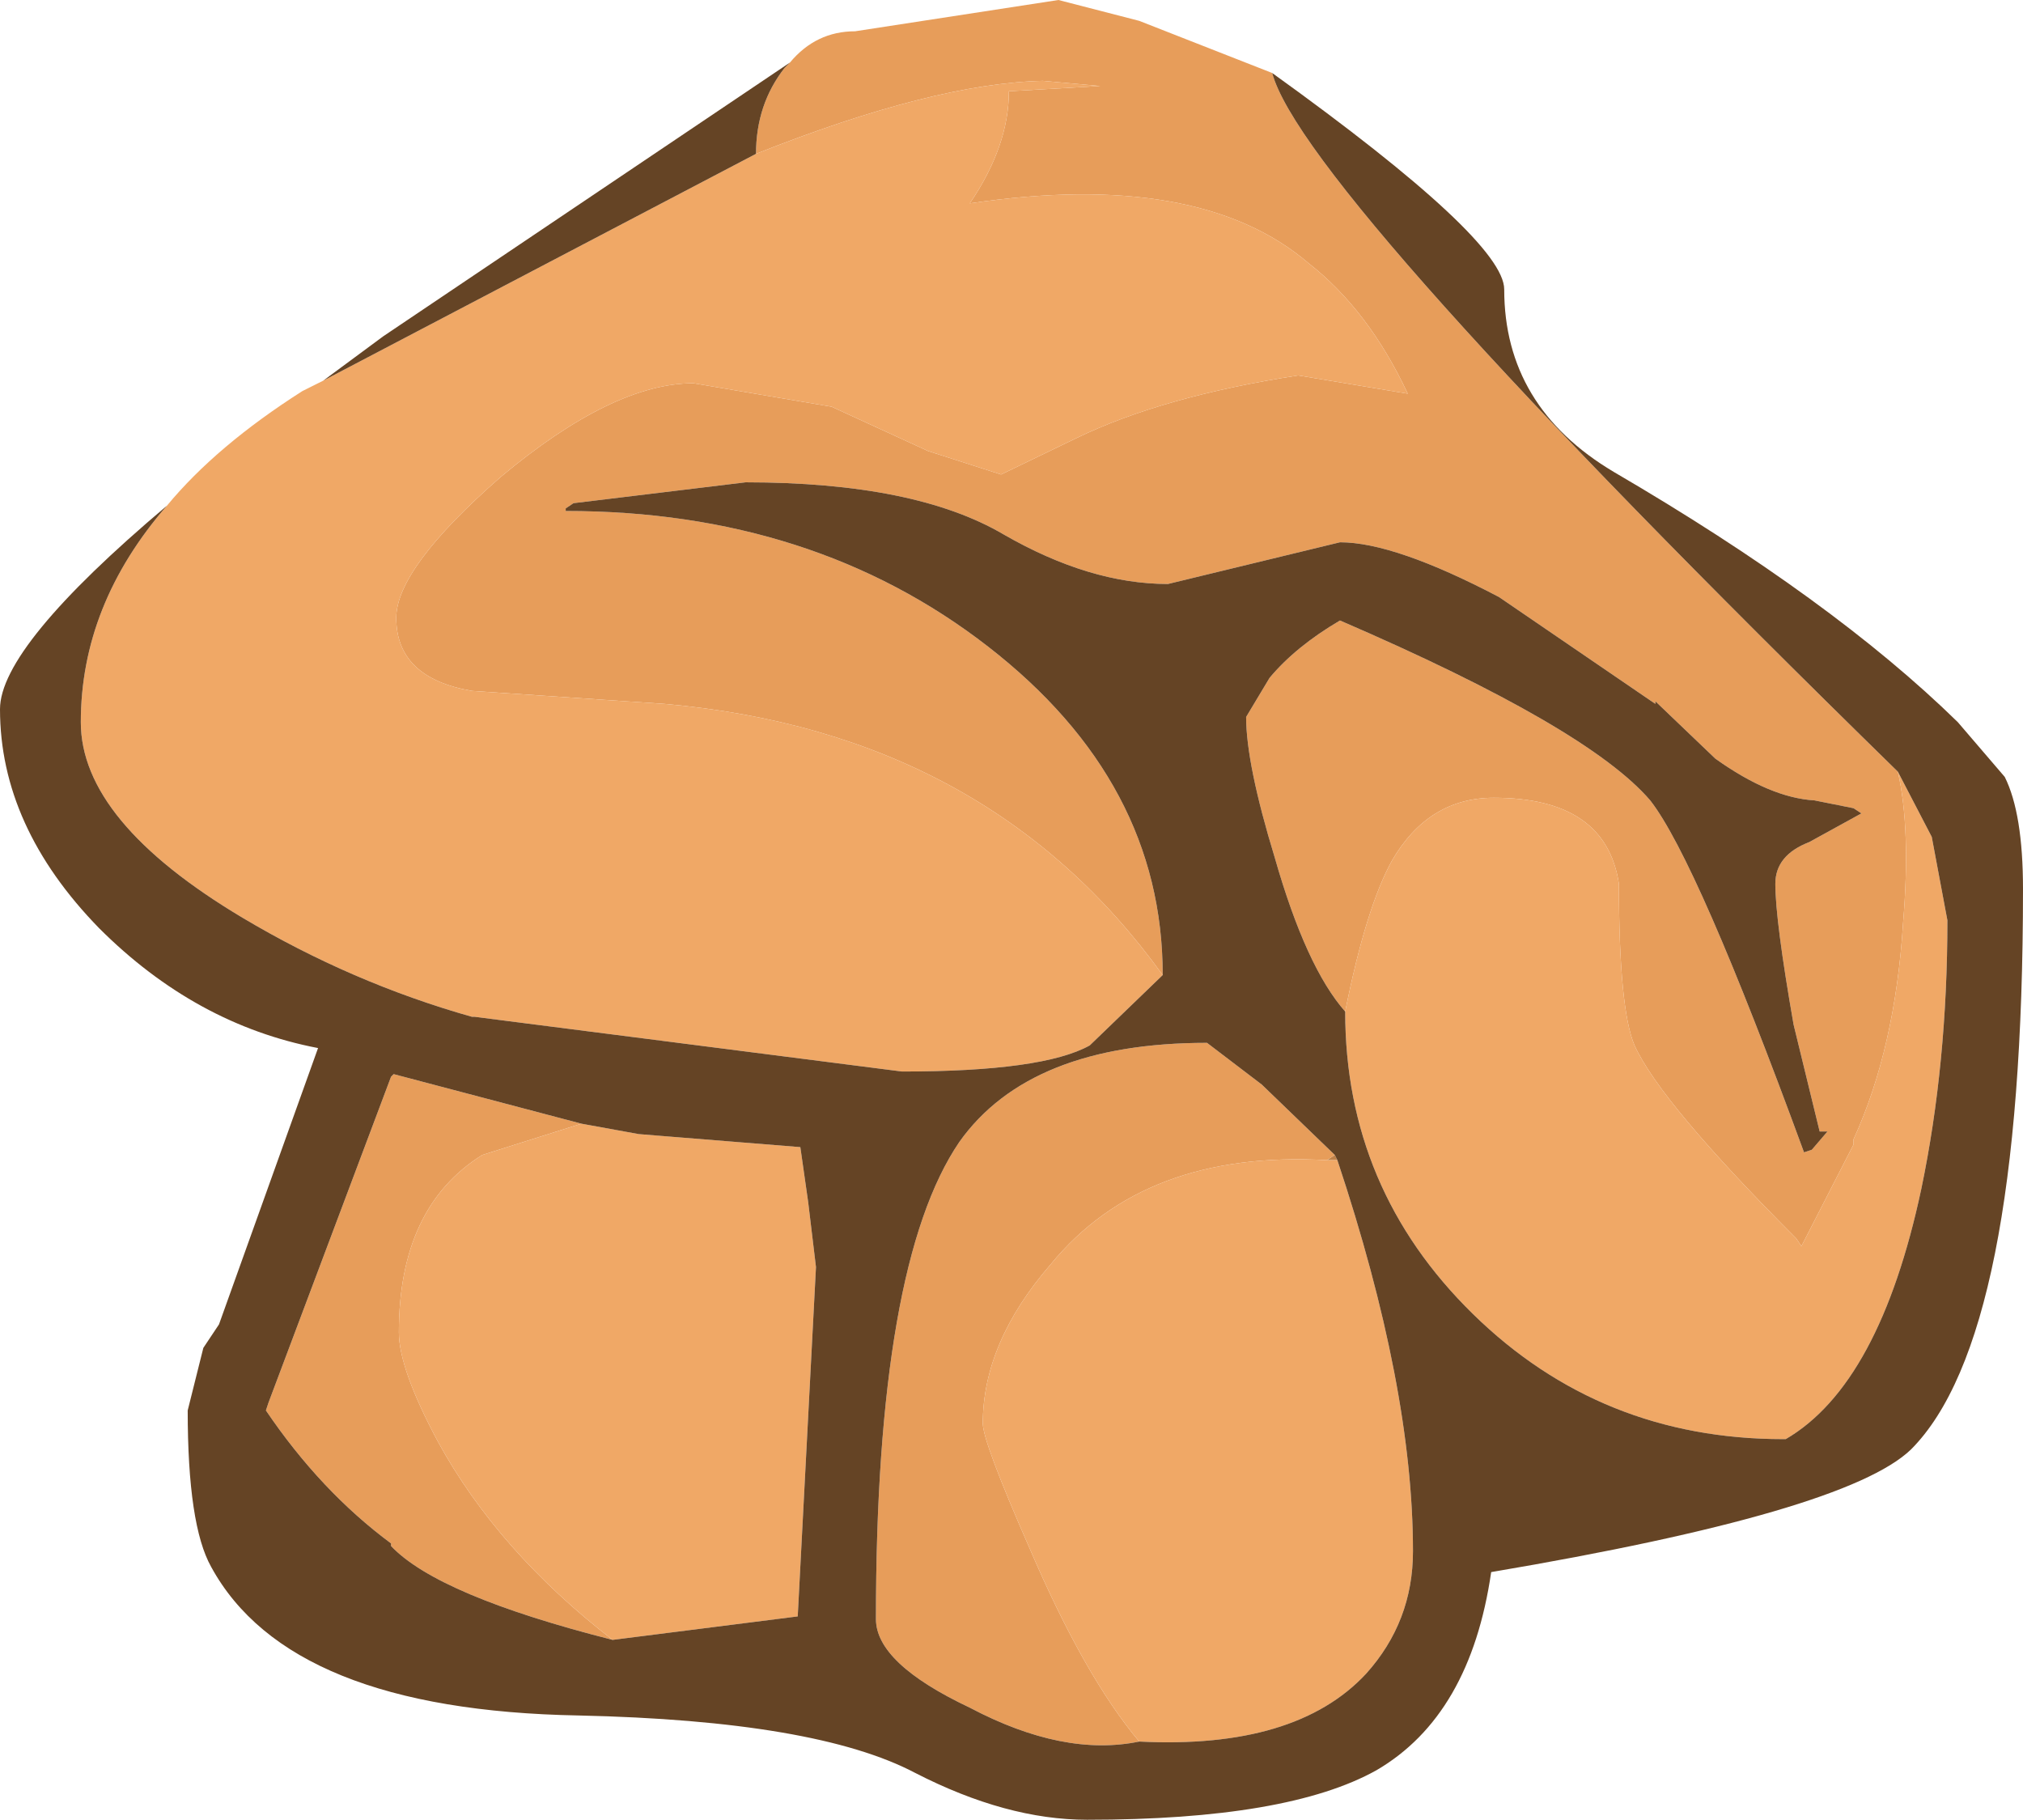 <?xml version="1.0" encoding="UTF-8" standalone="no"?>
<svg xmlns:ffdec="https://www.free-decompiler.com/flash" xmlns:xlink="http://www.w3.org/1999/xlink" ffdec:objectType="shape" height="34.9px" width="38.8px" xmlns="http://www.w3.org/2000/svg">
  <g transform="matrix(1.0, 0.0, 0.0, 1.0, 17.5, 3.25)">
    <path d="M-8.45 16.25 L-8.4 16.25 -8.45 16.25" fill="#5c4730" fill-rule="evenodd" stroke="none"/>
    <path d="M8.1 18.9 L8.15 19.0 7.95 19.0 8.1 18.9" fill="#bf824a" fill-rule="evenodd" stroke="none"/>
    <path d="M-2.35 -2.05 Q-1.85 -2.65 -1.1 -2.65 L2.8 -3.25 4.35 -2.85 6.9 -1.85 Q7.5 0.4 18.9 11.55 19.15 12.65 19.0 14.45 18.85 16.85 18.05 18.6 L18.05 18.7 17.05 20.65 16.95 20.5 Q14.35 17.9 13.85 16.8 13.55 16.1 13.55 13.7 13.3 12.05 11.15 12.05 9.9 12.05 9.2 13.25 8.7 14.15 8.3 16.15 7.55 15.3 6.95 13.2 6.4 11.4 6.4 10.5 L6.85 9.75 Q7.35 9.15 8.2 8.65 12.95 10.7 14.15 12.1 15.05 13.25 17.1 18.85 L17.25 18.8 17.55 18.45 17.4 18.45 16.9 16.4 Q16.55 14.4 16.55 13.7 16.55 13.15 17.2 12.9 L18.2 12.35 18.05 12.25 17.3 12.1 Q16.45 12.05 15.4 11.3 L14.25 10.2 14.25 10.25 11.25 8.2 Q9.25 7.15 8.2 7.15 L6.55 7.55 4.9 7.95 Q3.4 7.95 1.75 7.0 0.05 6.0 -3.2 6.0 L-6.5 6.4 -6.65 6.5 -6.65 6.55 Q-1.9 6.55 1.45 9.15 4.8 11.75 4.8 15.45 1.45 10.8 -4.75 10.25 L-8.45 10.0 Q-9.9 9.75 -9.9 8.6 -9.9 7.65 -7.9 5.9 -5.75 4.1 -4.2 4.1 L-1.55 4.55 0.3 5.4 1.7 5.85 3.15 5.15 Q4.8 4.35 7.4 3.95 L9.5 4.3 Q8.75 2.7 7.6 1.8 5.5 0.0 1.1 0.65 1.85 -0.45 1.85 -1.5 L3.6 -1.6 2.5 -1.7 Q0.4 -1.65 -3.0 -0.3 -3.0 -1.25 -2.45 -1.95 L-2.35 -2.05 M-5.75 28.2 Q-9.1 27.35 -10.0 26.4 L-10.0 26.35 Q-11.35 25.35 -12.4 23.8 L-12.35 23.65 -10.0 17.4 -9.95 17.35 -6.35 18.3 -8.25 18.9 Q-9.85 19.9 -9.85 22.3 -9.85 23.0 -9.1 24.4 -7.95 26.5 -5.75 28.2 M4.35 30.15 Q2.9 30.45 1.1 29.5 -0.7 28.65 -0.7 27.8 -0.7 21.0 0.9 18.65 2.25 16.75 5.65 16.75 L6.7 17.55 8.1 18.9 7.95 19.0 Q4.45 18.8 2.65 21.0 1.35 22.5 1.35 24.05 1.35 24.4 2.25 26.45 3.3 28.9 4.35 30.15" fill="#e79d5a" fill-rule="evenodd" stroke="none"/>
    <path d="M-14.3 6.45 Q-13.35 5.3 -11.7 4.25 L-11.3 4.05 -3.0 -0.3 Q0.4 -1.65 2.5 -1.7 L3.6 -1.6 1.85 -1.5 Q1.85 -0.45 1.1 0.65 5.5 0.0 7.6 1.8 8.75 2.7 9.5 4.3 L7.4 3.95 Q4.8 4.35 3.15 5.15 L1.7 5.85 0.3 5.4 -1.55 4.55 -4.2 4.1 Q-5.75 4.1 -7.9 5.9 -9.9 7.65 -9.9 8.6 -9.9 9.75 -8.45 10.0 L-4.75 10.25 Q1.45 10.8 4.8 15.45 L3.4 16.8 Q2.5 17.3 -0.2 17.3 L-8.4 16.25 -8.45 16.25 Q-10.75 15.6 -12.85 14.35 -15.95 12.5 -15.95 10.6 -15.95 8.35 -14.3 6.45 M8.3 16.15 Q8.7 14.15 9.2 13.25 9.9 12.05 11.15 12.05 13.3 12.05 13.55 13.7 13.55 16.1 13.85 16.8 14.35 17.9 16.95 20.5 L17.05 20.65 18.05 18.7 18.05 18.6 Q18.85 16.85 19.0 14.45 19.15 12.65 18.9 11.55 L19.55 12.8 19.85 14.4 Q19.85 17.15 19.35 19.55 18.55 23.3 16.75 24.35 L16.7 24.35 Q13.2 24.35 10.75 21.95 8.3 19.55 8.3 16.15 M-6.35 18.3 L-5.25 18.5 -2.15 18.75 -2.0 19.8 -1.85 21.05 -2.2 27.75 -5.75 28.2 Q-7.95 26.5 -9.1 24.4 -9.85 23.0 -9.85 22.3 -9.85 19.9 -8.25 18.9 L-6.35 18.3 M8.15 19.0 Q9.6 23.35 9.6 26.5 9.6 27.85 8.7 28.85 7.35 30.3 4.35 30.15 3.3 28.9 2.25 26.45 1.35 24.4 1.35 24.05 1.35 22.5 2.65 21.0 4.45 18.8 7.95 19.0 L8.15 19.0" fill="#f0a866" fill-rule="evenodd" stroke="none"/>
    <path d="M6.9 -1.85 Q11.35 1.35 11.35 2.3 11.35 4.55 13.45 5.8 17.65 8.25 20.05 10.6 L20.95 11.65 Q21.3 12.35 21.3 13.8 21.3 22.4 19.15 24.55 17.9 25.75 11.1 26.9 10.7 29.65 8.9 30.7 7.2 31.65 3.35 31.65 1.8 31.65 0.05 30.75 -1.85 29.75 -6.4 29.65 -11.95 29.55 -13.45 26.8 -13.9 26.0 -13.9 23.8 L-13.6 22.6 -13.3 22.15 -11.4 16.85 Q-13.75 16.4 -15.6 14.55 -17.5 12.6 -17.5 10.35 -17.5 9.15 -14.3 6.45 -15.95 8.35 -15.95 10.6 -15.95 12.5 -12.85 14.35 -10.75 15.6 -8.45 16.25 L-8.4 16.25 -0.2 17.3 Q2.5 17.3 3.4 16.8 L4.8 15.45 Q4.8 11.75 1.45 9.15 -1.9 6.55 -6.65 6.55 L-6.65 6.5 -6.5 6.4 -3.2 6.0 Q0.05 6.0 1.75 7.0 3.4 7.95 4.9 7.95 L6.55 7.55 8.2 7.15 Q9.25 7.15 11.25 8.2 L14.25 10.25 14.25 10.2 15.4 11.3 Q16.45 12.05 17.3 12.1 L18.05 12.25 18.2 12.35 17.2 12.9 Q16.55 13.15 16.55 13.7 16.55 14.4 16.9 16.4 L17.4 18.45 17.55 18.45 17.25 18.8 17.1 18.85 Q15.05 13.25 14.15 12.1 12.95 10.7 8.2 8.65 7.35 9.15 6.85 9.75 L6.4 10.5 Q6.4 11.4 6.95 13.2 7.55 15.3 8.3 16.15 8.3 19.55 10.75 21.95 13.2 24.35 16.7 24.35 L16.75 24.35 Q18.55 23.3 19.35 19.55 19.85 17.15 19.85 14.4 L19.55 12.8 18.9 11.55 Q7.5 0.4 6.9 -1.85 M-11.3 4.05 L-10.15 3.2 -2.35 -2.05 -2.45 -1.95 Q-3.0 -1.25 -3.0 -0.3 L-11.3 4.05 M-6.35 18.3 L-9.95 17.35 -10.0 17.4 -12.35 23.65 -12.4 23.8 Q-11.35 25.35 -10.0 26.35 L-10.0 26.4 Q-9.1 27.35 -5.75 28.2 L-2.2 27.75 -1.85 21.05 -2.0 19.8 -2.15 18.75 -5.25 18.5 -6.35 18.3 M8.1 18.9 L6.7 17.55 5.65 16.75 Q2.25 16.75 0.9 18.65 -0.7 21.0 -0.7 27.8 -0.7 28.65 1.1 29.5 2.9 30.45 4.35 30.15 7.35 30.3 8.7 28.85 9.6 27.85 9.6 26.5 9.6 23.35 8.15 19.0 L8.1 18.9" fill="#654425" fill-rule="evenodd" stroke="none"/>
  </g>
</svg>
